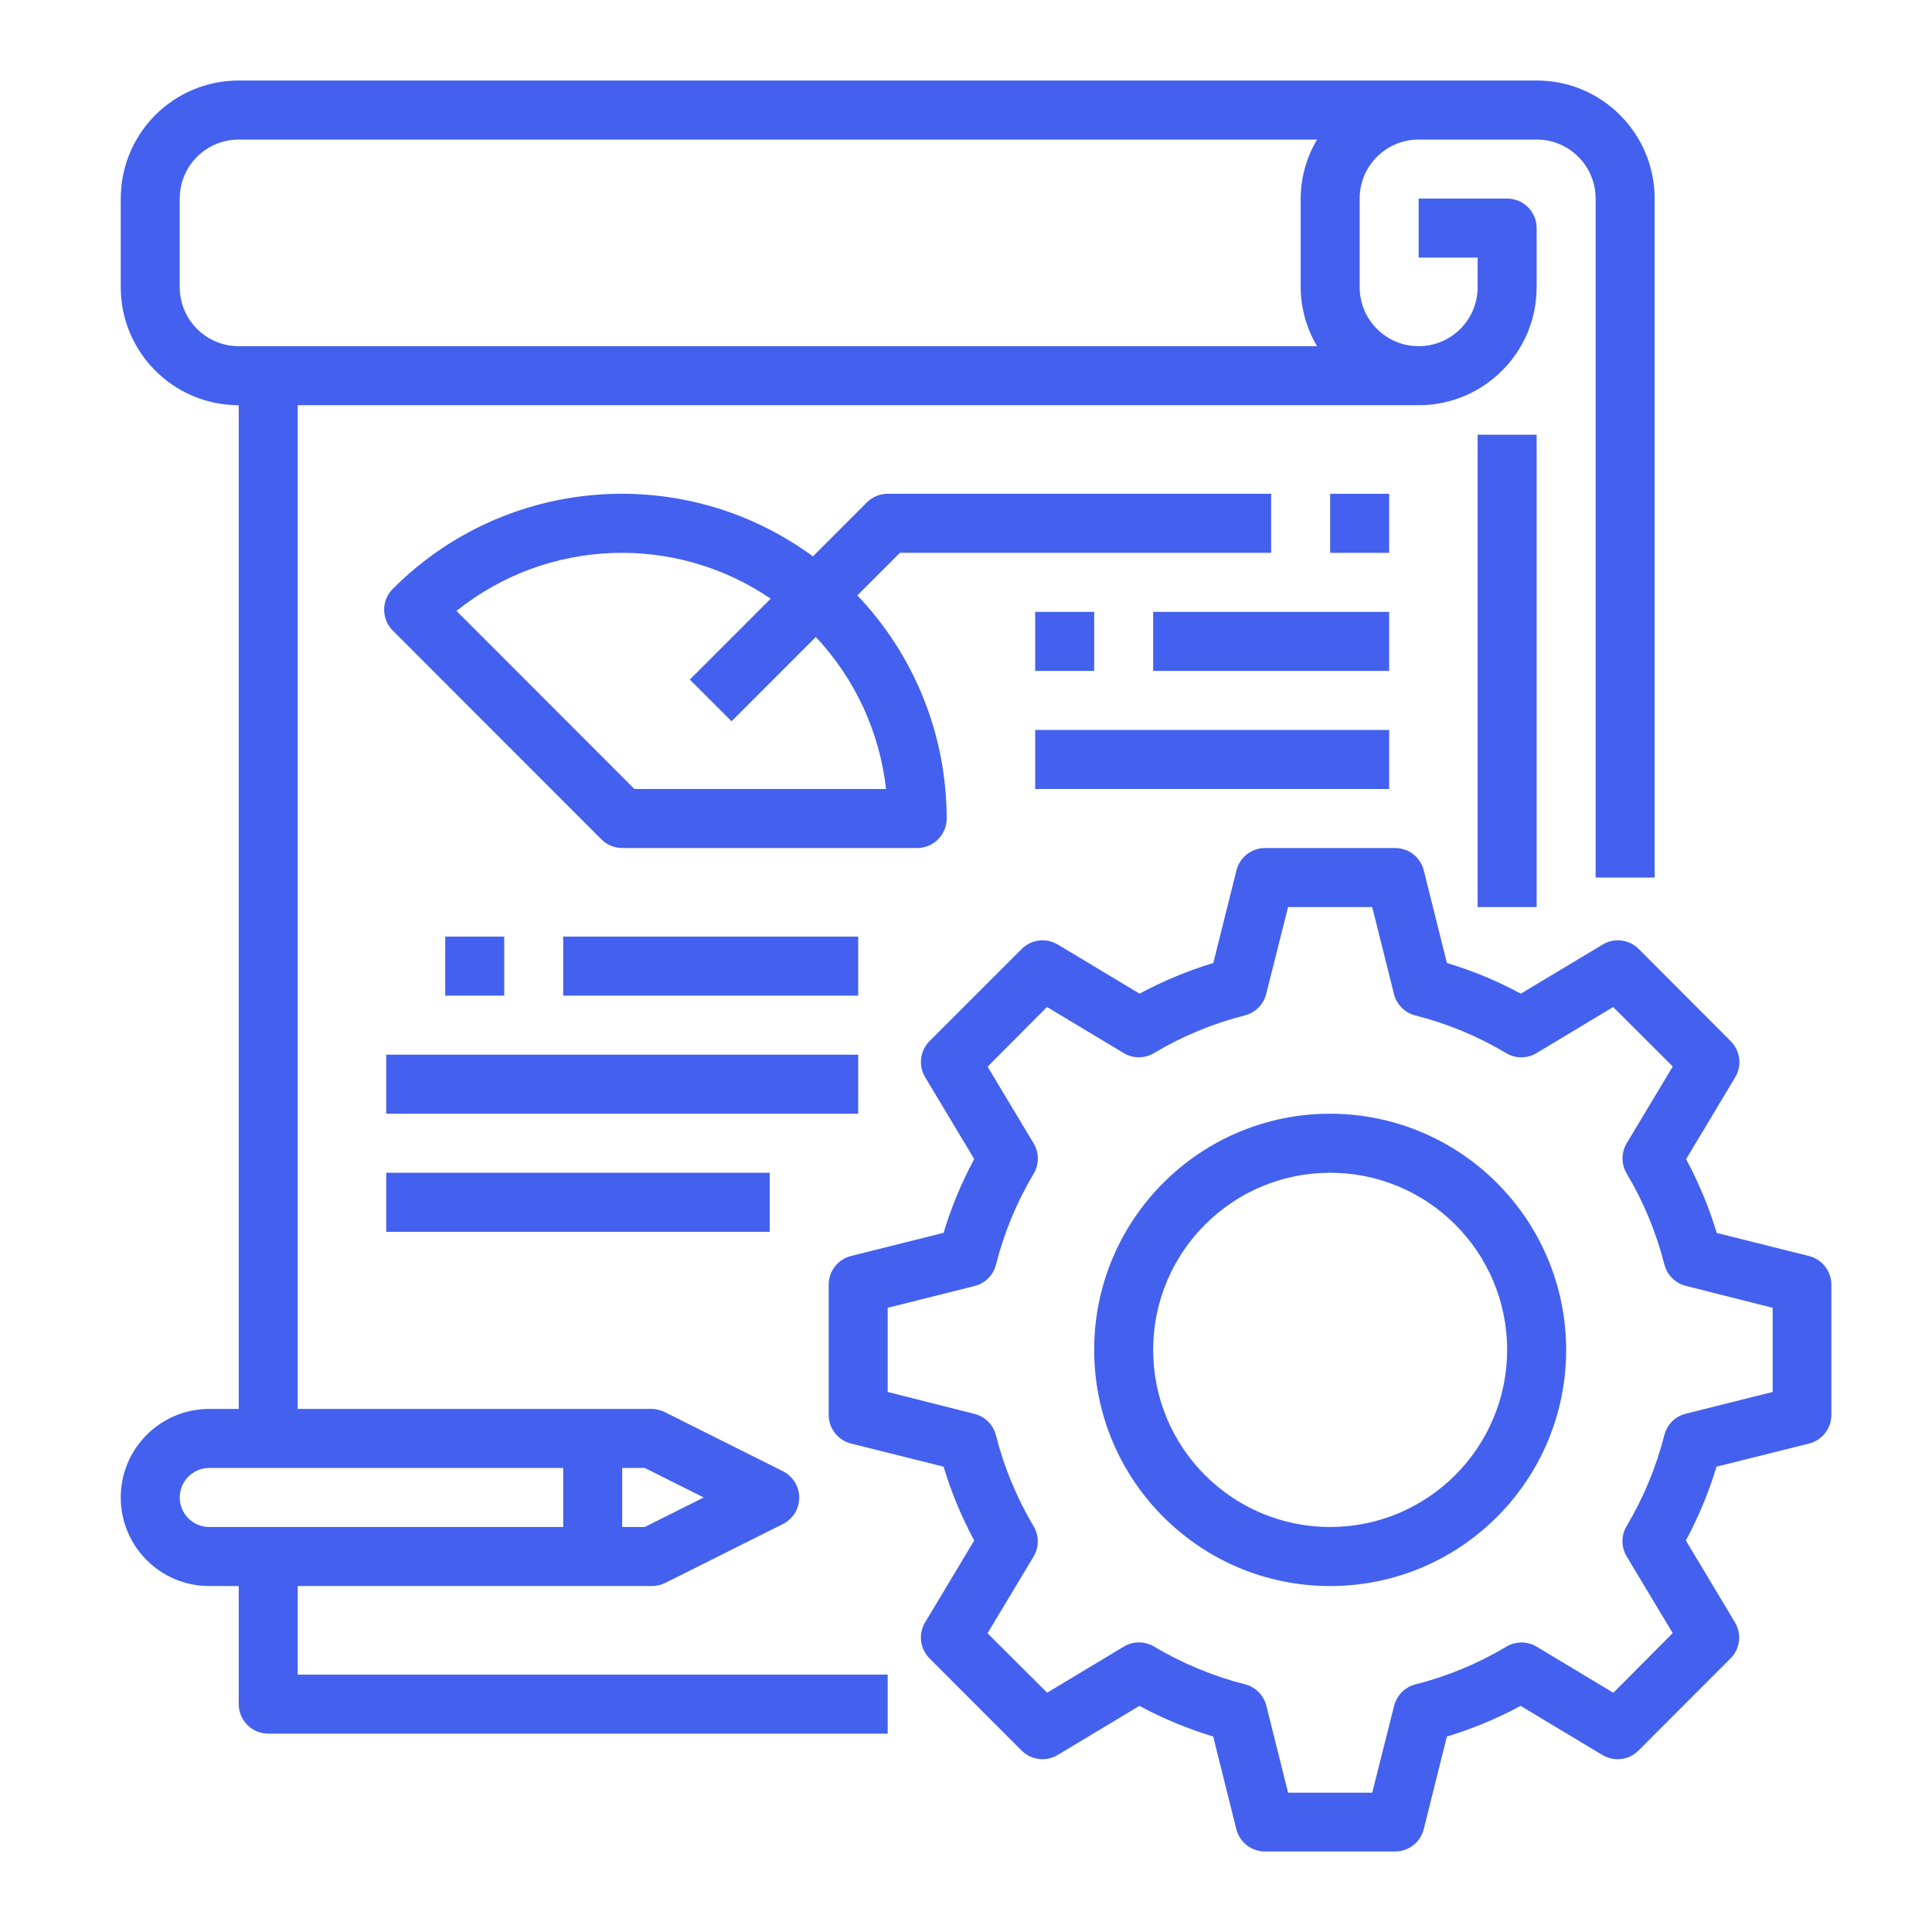 <svg width="96" height="96" viewBox="0 0 96 96" fill="none" xmlns="http://www.w3.org/2000/svg">
<path fill-rule="evenodd" clip-rule="evenodd" d="M11.863 78.81V84.677C11.863 85.487 12.519 86.144 13.329 86.144H44.109V83.21H14.794V78.81H32.383C32.61 78.812 32.834 78.762 33.038 78.663L38.901 75.729C39.398 75.481 39.713 74.973 39.713 74.416C39.713 73.861 39.398 73.352 38.901 73.103L33.038 70.17C32.835 70.066 32.611 70.011 32.383 70.009H14.794V20.135H70.492C73.73 20.135 76.355 17.508 76.355 14.268V11.334C76.355 10.524 75.699 9.867 74.889 9.867H70.492V12.801H73.423V14.268C73.423 15.888 72.111 17.202 70.492 17.202C68.873 17.202 67.561 15.888 67.561 14.268V9.867C67.561 8.247 68.873 6.934 70.492 6.934H76.355C77.974 6.934 79.286 8.247 79.286 9.867V43.605H82.218V9.867C82.218 6.627 79.593 4 76.355 4H11.863C8.624 4 6 6.627 6 9.867V14.268C6 17.508 8.624 20.135 11.863 20.135V70.009H10.397C7.969 70.009 6 71.979 6 74.409C6 76.839 7.969 78.81 10.397 78.81H11.863ZM8.931 14.268V9.867C8.931 8.247 10.244 6.934 11.863 6.934H65.444C64.916 7.822 64.635 8.835 64.629 9.867V14.268C64.635 15.301 64.916 16.314 65.444 17.202H11.863C10.244 17.202 8.931 15.888 8.931 14.268ZM34.968 74.409L32.037 75.876H30.917V72.942H32.037L34.968 74.409ZM8.931 74.409C8.931 73.599 9.588 72.942 10.397 72.942H27.986V75.876H10.397C9.588 75.876 8.931 75.219 8.931 74.409Z" fill="#4361EE"/>
<path d="M76.355 21.602H73.423V45.072H76.355V21.602Z" fill="#4361EE"/>
<path fill-rule="evenodd" clip-rule="evenodd" d="M66.095 55.34C59.619 55.34 54.369 60.594 54.369 67.075C54.369 73.556 59.619 78.81 66.095 78.81C72.57 78.81 77.821 73.556 77.821 67.075C77.814 60.597 72.567 55.347 66.095 55.34ZM66.095 75.876C61.237 75.876 57.3 71.935 57.3 67.075C57.3 62.215 61.237 58.274 66.095 58.274C70.951 58.274 74.889 62.215 74.889 67.075C74.884 71.934 70.949 75.871 66.095 75.876Z" fill="#4361EE"/>
<path fill-rule="evenodd" clip-rule="evenodd" d="M89.901 62.415L85.305 61.265C84.92 59.995 84.41 58.766 83.782 57.598L86.221 53.53C86.567 52.953 86.476 52.214 86.001 51.737L81.426 47.153C80.95 46.677 80.212 46.587 79.635 46.934L75.57 49.374C75.043 49.092 74.501 48.83 73.948 48.592C73.278 48.308 72.593 48.06 71.896 47.85L70.747 43.25C70.584 42.597 69.998 42.138 69.325 42.138H62.86C62.187 42.138 61.601 42.597 61.438 43.25L60.289 47.85C59.02 48.235 57.792 48.746 56.625 49.374L52.56 46.934C51.984 46.587 51.245 46.677 50.769 47.153L46.189 51.732C45.713 52.208 45.623 52.947 45.969 53.524L48.408 57.592C47.779 58.76 47.269 59.988 46.885 61.259L42.288 62.409C41.636 62.572 41.177 63.158 41.177 63.832V70.306C41.177 70.98 41.636 71.566 42.288 71.729L46.885 72.879C47.269 74.149 47.779 75.377 48.408 76.546L45.969 80.614C45.623 81.191 45.713 81.93 46.189 82.407L50.763 86.985C51.239 87.46 51.978 87.551 52.554 87.205L56.618 84.764C57.786 85.393 59.014 85.903 60.283 86.288L61.432 90.888C61.595 91.541 62.181 91.999 62.854 92H69.324C69.997 91.999 70.583 91.541 70.745 90.888L71.895 86.288C73.164 85.903 74.391 85.393 75.559 84.764L79.623 87.205C80.2 87.551 80.939 87.46 81.415 86.985L85.989 82.407C86.465 81.93 86.556 81.191 86.209 80.614L83.77 76.546C84.398 75.377 84.909 74.149 85.293 72.879L89.889 71.729C90.542 71.566 91 70.98 91 70.306V63.837C91.001 63.168 90.549 62.582 89.901 62.415ZM88.081 69.166L83.767 70.246C83.243 70.377 82.833 70.784 82.7 71.309C82.296 72.898 81.666 74.421 80.826 75.829C80.55 76.293 80.55 76.871 80.826 77.334L83.116 81.148L80.166 84.113L76.355 81.822C75.892 81.544 75.314 81.544 74.851 81.822C73.444 82.661 71.922 83.293 70.334 83.696C69.81 83.829 69.403 84.24 69.272 84.764L68.185 89.078H64.004L62.926 84.761C62.795 84.237 62.388 83.826 61.864 83.693C60.276 83.289 58.755 82.658 57.347 81.818C56.884 81.541 56.306 81.541 55.843 81.818L52.032 84.109L49.07 81.157L51.359 77.343C51.636 76.879 51.636 76.302 51.359 75.838C50.521 74.429 49.889 72.906 49.487 71.317C49.353 70.794 48.943 70.385 48.419 70.255L44.109 69.166V64.984L48.422 63.903C48.946 63.773 49.356 63.365 49.489 62.841C49.892 61.252 50.524 59.729 51.362 58.321C51.639 57.857 51.639 57.279 51.362 56.816L49.073 53.002L52.024 50.037L55.835 52.328C56.298 52.605 56.875 52.605 57.338 52.328C58.746 51.489 60.268 50.857 61.856 50.454C62.379 50.321 62.787 49.91 62.917 49.386L64.004 45.072H68.185L69.264 49.389C69.394 49.913 69.801 50.324 70.325 50.457C71.913 50.859 73.434 51.49 74.841 52.33C75.304 52.608 75.882 52.608 76.346 52.33L80.157 50.039L83.119 52.993L80.829 56.807C80.553 57.27 80.553 57.848 80.829 58.312C81.669 59.721 82.299 61.243 82.703 62.833C82.836 63.356 83.246 63.764 83.77 63.895L88.081 64.984V69.166Z" fill="#4361EE"/>
<path fill-rule="evenodd" clip-rule="evenodd" d="M63.163 24.536V27.47H44.716L42.602 29.585C45.45 32.572 47.039 36.542 47.04 40.671C47.04 41.481 46.384 42.138 45.575 42.138H30.917C30.528 42.138 30.155 41.981 29.881 41.706L19.517 31.333C18.945 30.761 18.945 29.832 19.517 29.26C25.122 23.635 33.992 22.95 40.395 27.646L43.073 24.966C43.347 24.691 43.72 24.536 44.109 24.536H63.163ZM31.524 39.205H44.027C43.711 36.375 42.486 33.725 40.537 31.652L36.351 35.841L34.278 33.767L38.294 29.748C33.521 26.499 27.189 26.746 22.683 30.356L31.524 39.205Z" fill="#4361EE"/>
<path d="M66.095 24.536H69.026V27.47H66.095V24.536Z" fill="#4361EE"/>
<path d="M25.055 46.539H22.123V49.473H25.055V46.539Z" fill="#4361EE"/>
<path d="M27.986 46.539H42.643V49.473H27.986V46.539Z" fill="#4361EE"/>
<path d="M42.643 52.406H19.192V55.34H42.643V52.406Z" fill="#4361EE"/>
<path d="M51.438 30.403H54.369V33.337H51.438V30.403Z" fill="#4361EE"/>
<path d="M69.026 30.403H57.3V33.337H69.026V30.403Z" fill="#4361EE"/>
<path d="M51.438 36.271H69.026V39.205H51.438V36.271Z" fill="#4361EE"/>
<path d="M38.246 58.274H19.192V61.208H38.246V58.274Z" fill="#4361EE"/>
</svg>
